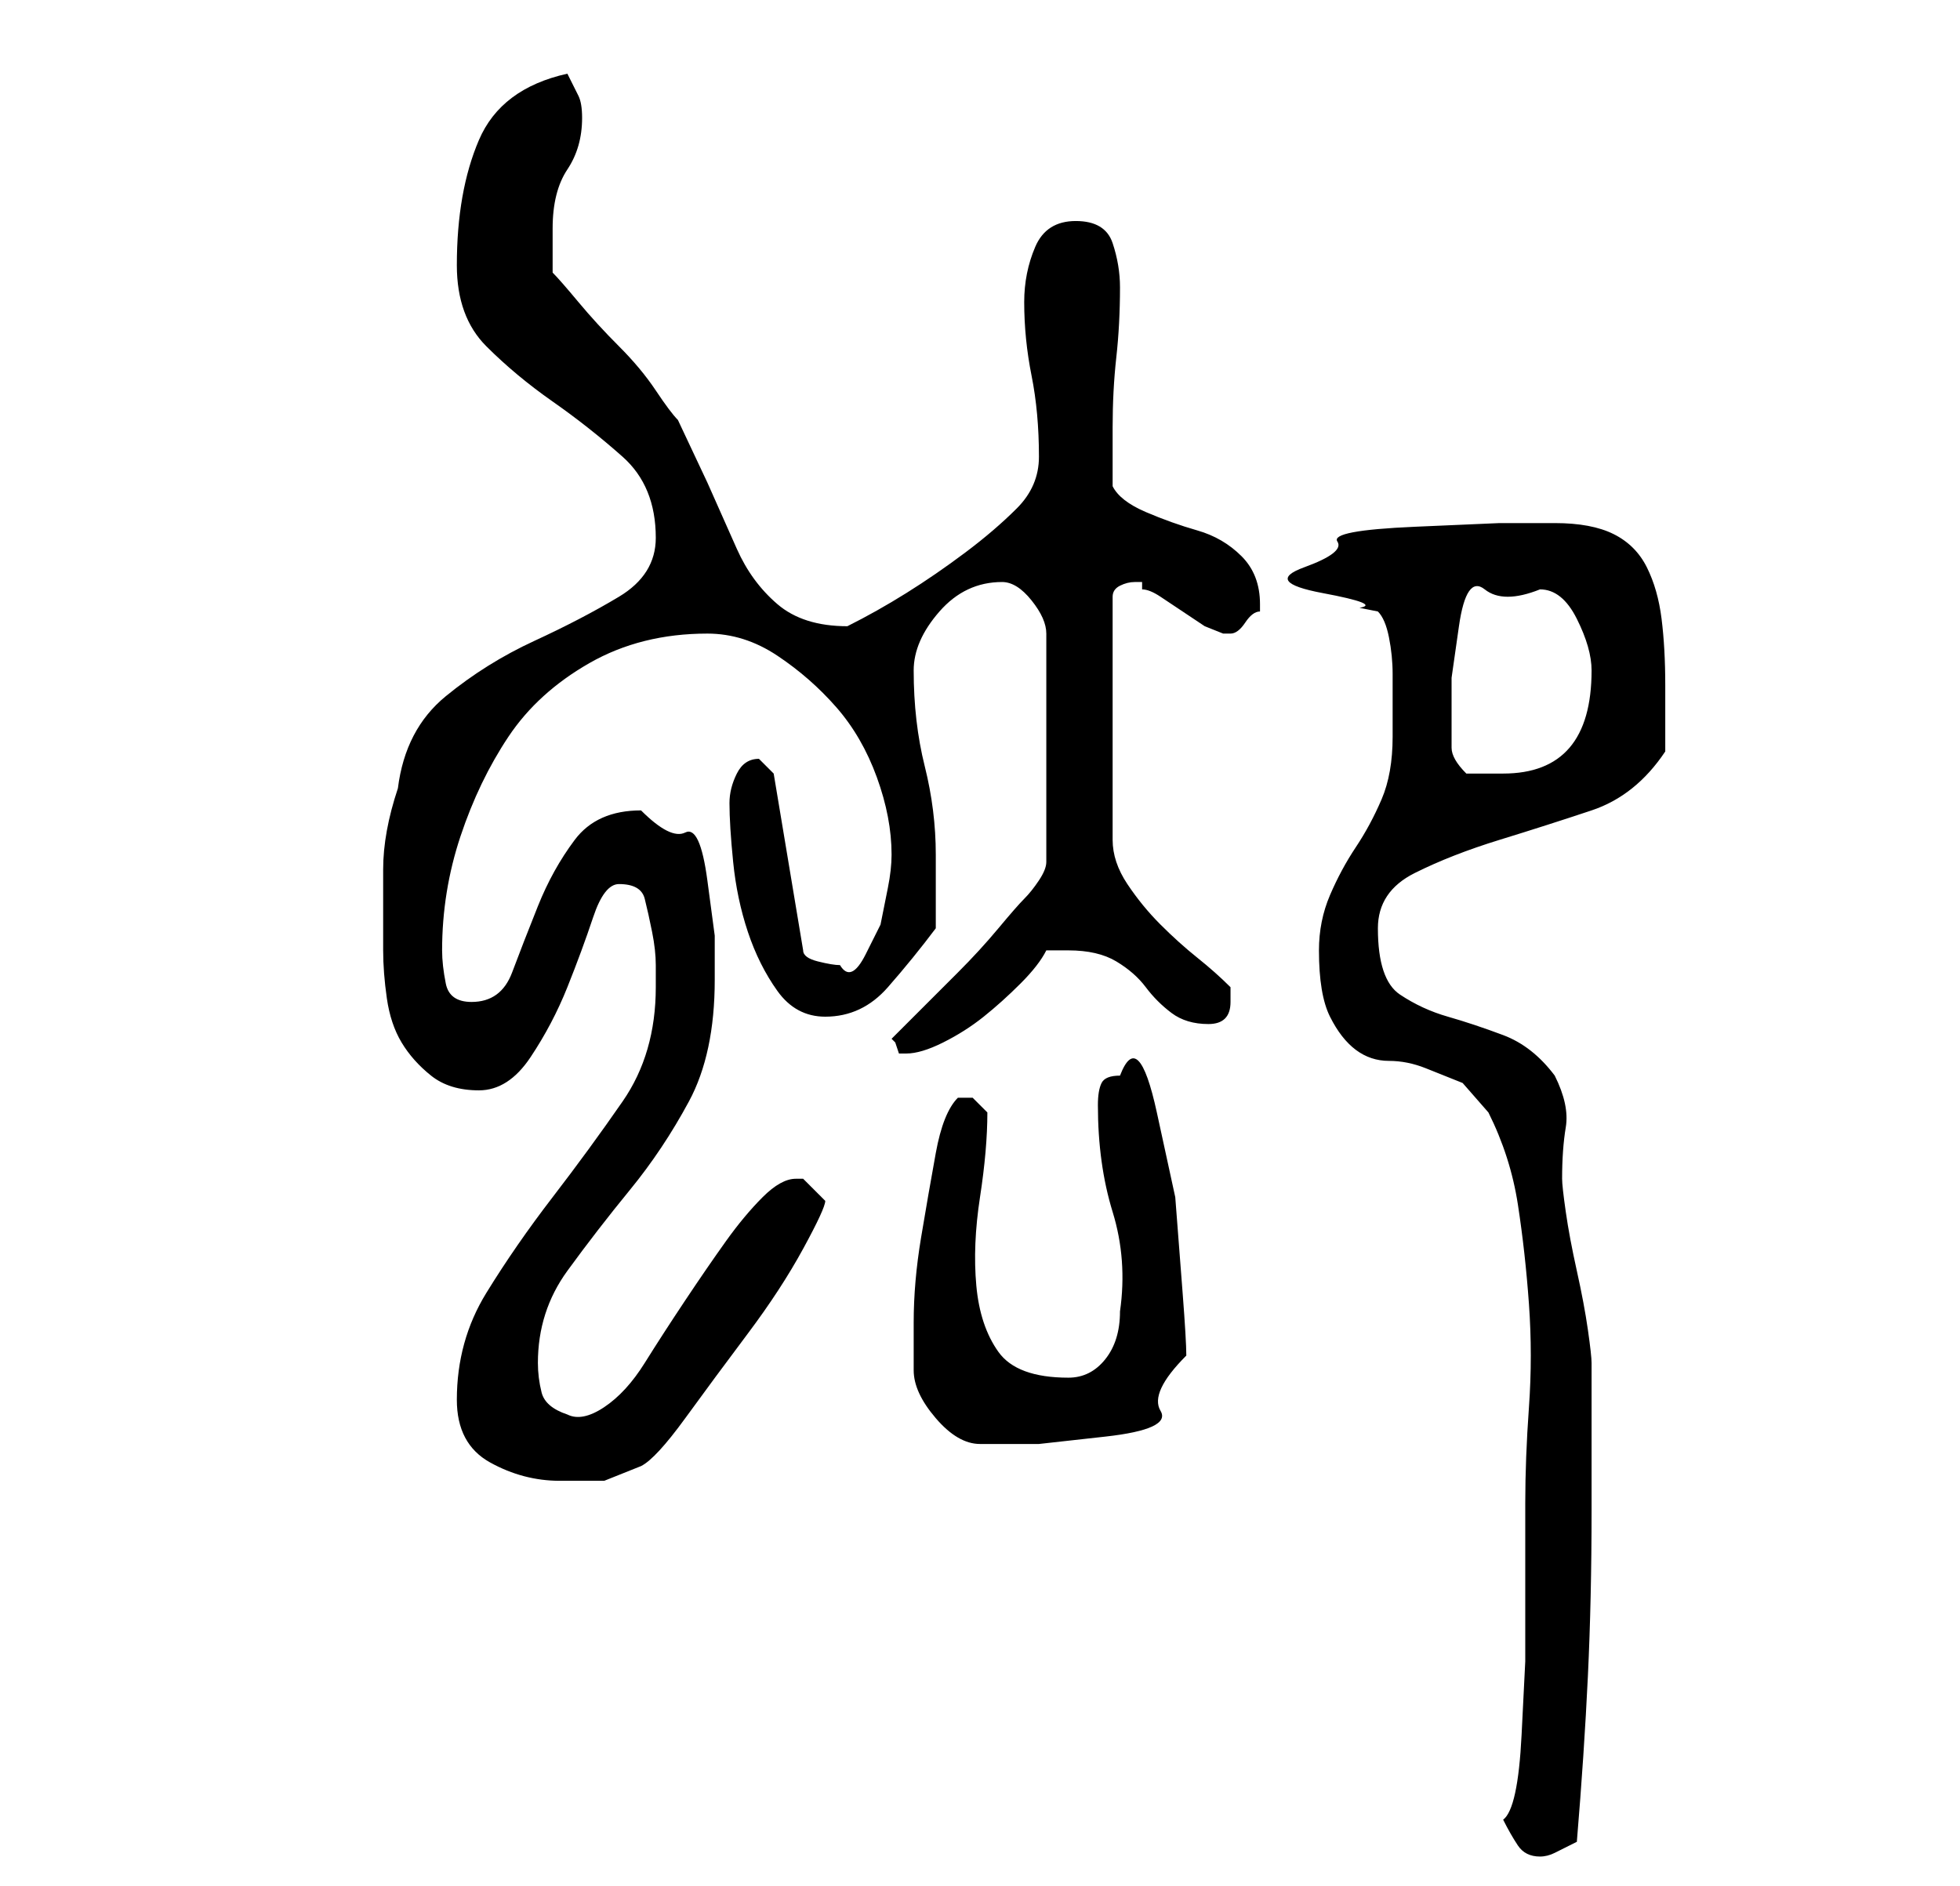 <?xml version="1.0" standalone="no"?>
<!DOCTYPE svg PUBLIC "-//W3C//DTD SVG 1.1//EN" "http://www.w3.org/Graphics/SVG/1.1/DTD/svg11.dtd" >
<svg xmlns="http://www.w3.org/2000/svg" xmlns:xlink="http://www.w3.org/1999/xlink" version="1.1" viewBox="-10 0 266 256">
   <path fill="currentColor"
d="M194 247q1 2 2 3.5t3 1.5q1 0 2 -0.5l3 -1.5q1 -12 1.5 -22.5t0.5 -22.5v-20q0 -1 -0.5 -4.5t-1.5 -8t-1.5 -8t-0.5 -4.5q0 -4 0.5 -7t-1.5 -7q-3 -4 -7 -5.5t-7.5 -2.5t-6.5 -3t-3 -9q0 -5 5 -7.5t11.5 -4.5t12.5 -4t10 -8v-2.5v-2.5v-3v-1q0 -5 -0.5 -9t-2 -7
t-4.5 -4.5t-8 -1.5h-7.5t-11.5 0.5t-10.5 2t-4.5 3.5t2.5 3.5t5 2l2.5 0.5q1 1 1.5 3.5t0.5 5v5.5v3q0 5 -1.5 8.5t-3.5 6.5t-3.5 6.5t-1.5 7.5q0 6 1.5 9t3.5 4.5t4.5 1.5t5 1l5 2t3.5 4q3 6 4 12.5t1.5 13.5t0 14t-0.5 13v11v10.5t-0.5 10t-2.5 11.5zM52 190q0 6 4.5 8.5
t9.5 2.5h6t5 -2q2 -1 6 -6.5t8.5 -11.5t7.5 -11.5t3 -6.5l-1.5 -1.5l-1.5 -1.5h-0.5h-0.5q-2 0 -4.5 2.5t-5 6t-5.5 8t-5.5 8.5t-5.5 6t-5 1q-3 -1 -3.5 -3t-0.5 -4q0 -7 4 -12.5t8.5 -11t8 -12t3.5 -16.5v-6t-1 -7.5t-3 -6.5t-6 -3q-6 0 -9 4t-5 9t-3.5 9t-5.5 4
q-3 0 -3.5 -2.5t-0.5 -4.5q0 -8 2.5 -15.5t6.5 -13.5t11 -10t16 -4q5 0 9.5 3t8 7t5.5 9.5t2 10.5q0 2 -0.5 4.5l-1 5t-2 4t-3.5 1.5q-1 0 -3 -0.5t-2 -1.5l-4 -24l-0.5 -0.5l-0.5 -0.5l-0.5 -0.5l-0.5 -0.5q-2 0 -3 2t-1 4q0 3 0.5 8t2 9.5t4 8t6.5 3.5q5 0 8.5 -4t6.5 -8
v-5v-5q0 -6 -1.5 -12t-1.5 -13q0 -4 3.5 -8t8.5 -4q2 0 4 2.5t2 4.5v31q0 1 -1 2.5t-2 2.5t-3.5 4t-5.5 6l-5.5 5.5l-3.5 3.5l0.5 0.5t0.5 1.5h1q2 0 5 -1.5t5.5 -3.5t5 -4.5t3.5 -4.5h3q4 0 6.5 1.5t4 3.5t3.5 3.5t5 1.5t3 -3v-1v-1q-2 -2 -4.5 -4t-5 -4.5t-4.5 -5.5t-2 -6
v-33q0 -1 1 -1.5t2 -0.5h1v1q1 0 2.5 1l3 2l3 2t2.5 1v0h1q1 0 2 -1.5t2 -1.5v-1q0 -4 -2.5 -6.5t-6 -3.5t-7 -2.5t-4.5 -3.5v-4v-4q0 -5 0.5 -9.5t0.5 -9.5q0 -3 -1 -6t-5 -3t-5.5 3.5t-1.5 7.5q0 5 1 10t1 11q0 4 -3 7t-7 6t-8 5.5t-8 4.5v0q-6 0 -9.5 -3t-5.5 -7.5l-4 -9
t-4 -8.5q-1 -1 -3 -4t-5 -6t-5.5 -6t-3.5 -4v-3.5v-2.5q0 -5 2 -8t2 -7q0 -2 -0.5 -3l-1.5 -3q-9 2 -12 9t-3 17q0 7 4 11t9 7.5t9.5 7.5t4.5 11q0 5 -5 8t-11.5 6t-12 7.5t-6.5 12.5q-2 6 -2 11v11q0 3 0.5 6.5t2 6t4 4.5t6.5 2t7 -4.5t5 -9.5t3.5 -9.5t3.5 -4.5q3 0 3.5 2
t1 4.5t0.5 4.5v3q0 9 -4.5 15.5t-9.5 13t-9 13t-4 14.5zM114 186q0 3 3 6.5t6 3.5h8t9 -1t7.5 -3.5t3.5 -7.5q0 -2 -0.5 -8.5l-1 -13t-2.5 -11.5t-5 -5q-2 0 -2.5 1t-0.5 3q0 8 2 14.5t1 13.5q0 4 -2 6.5t-5 2.5q-7 0 -9.5 -3.5t-3 -9t0.5 -12t1 -11.5l-0.5 -0.5l-1.5 -1.5
h-1h-1q-2 2 -3 7.5t-2 11.5t-1 11.5v6.5zM187 98v-6t1 -7t3.5 -5t7.5 0q3 0 5 4t2 7q0 7 -3 10.5t-9 3.5h-5q-2 -2 -2 -3.5v-3.5z" />
</svg>
